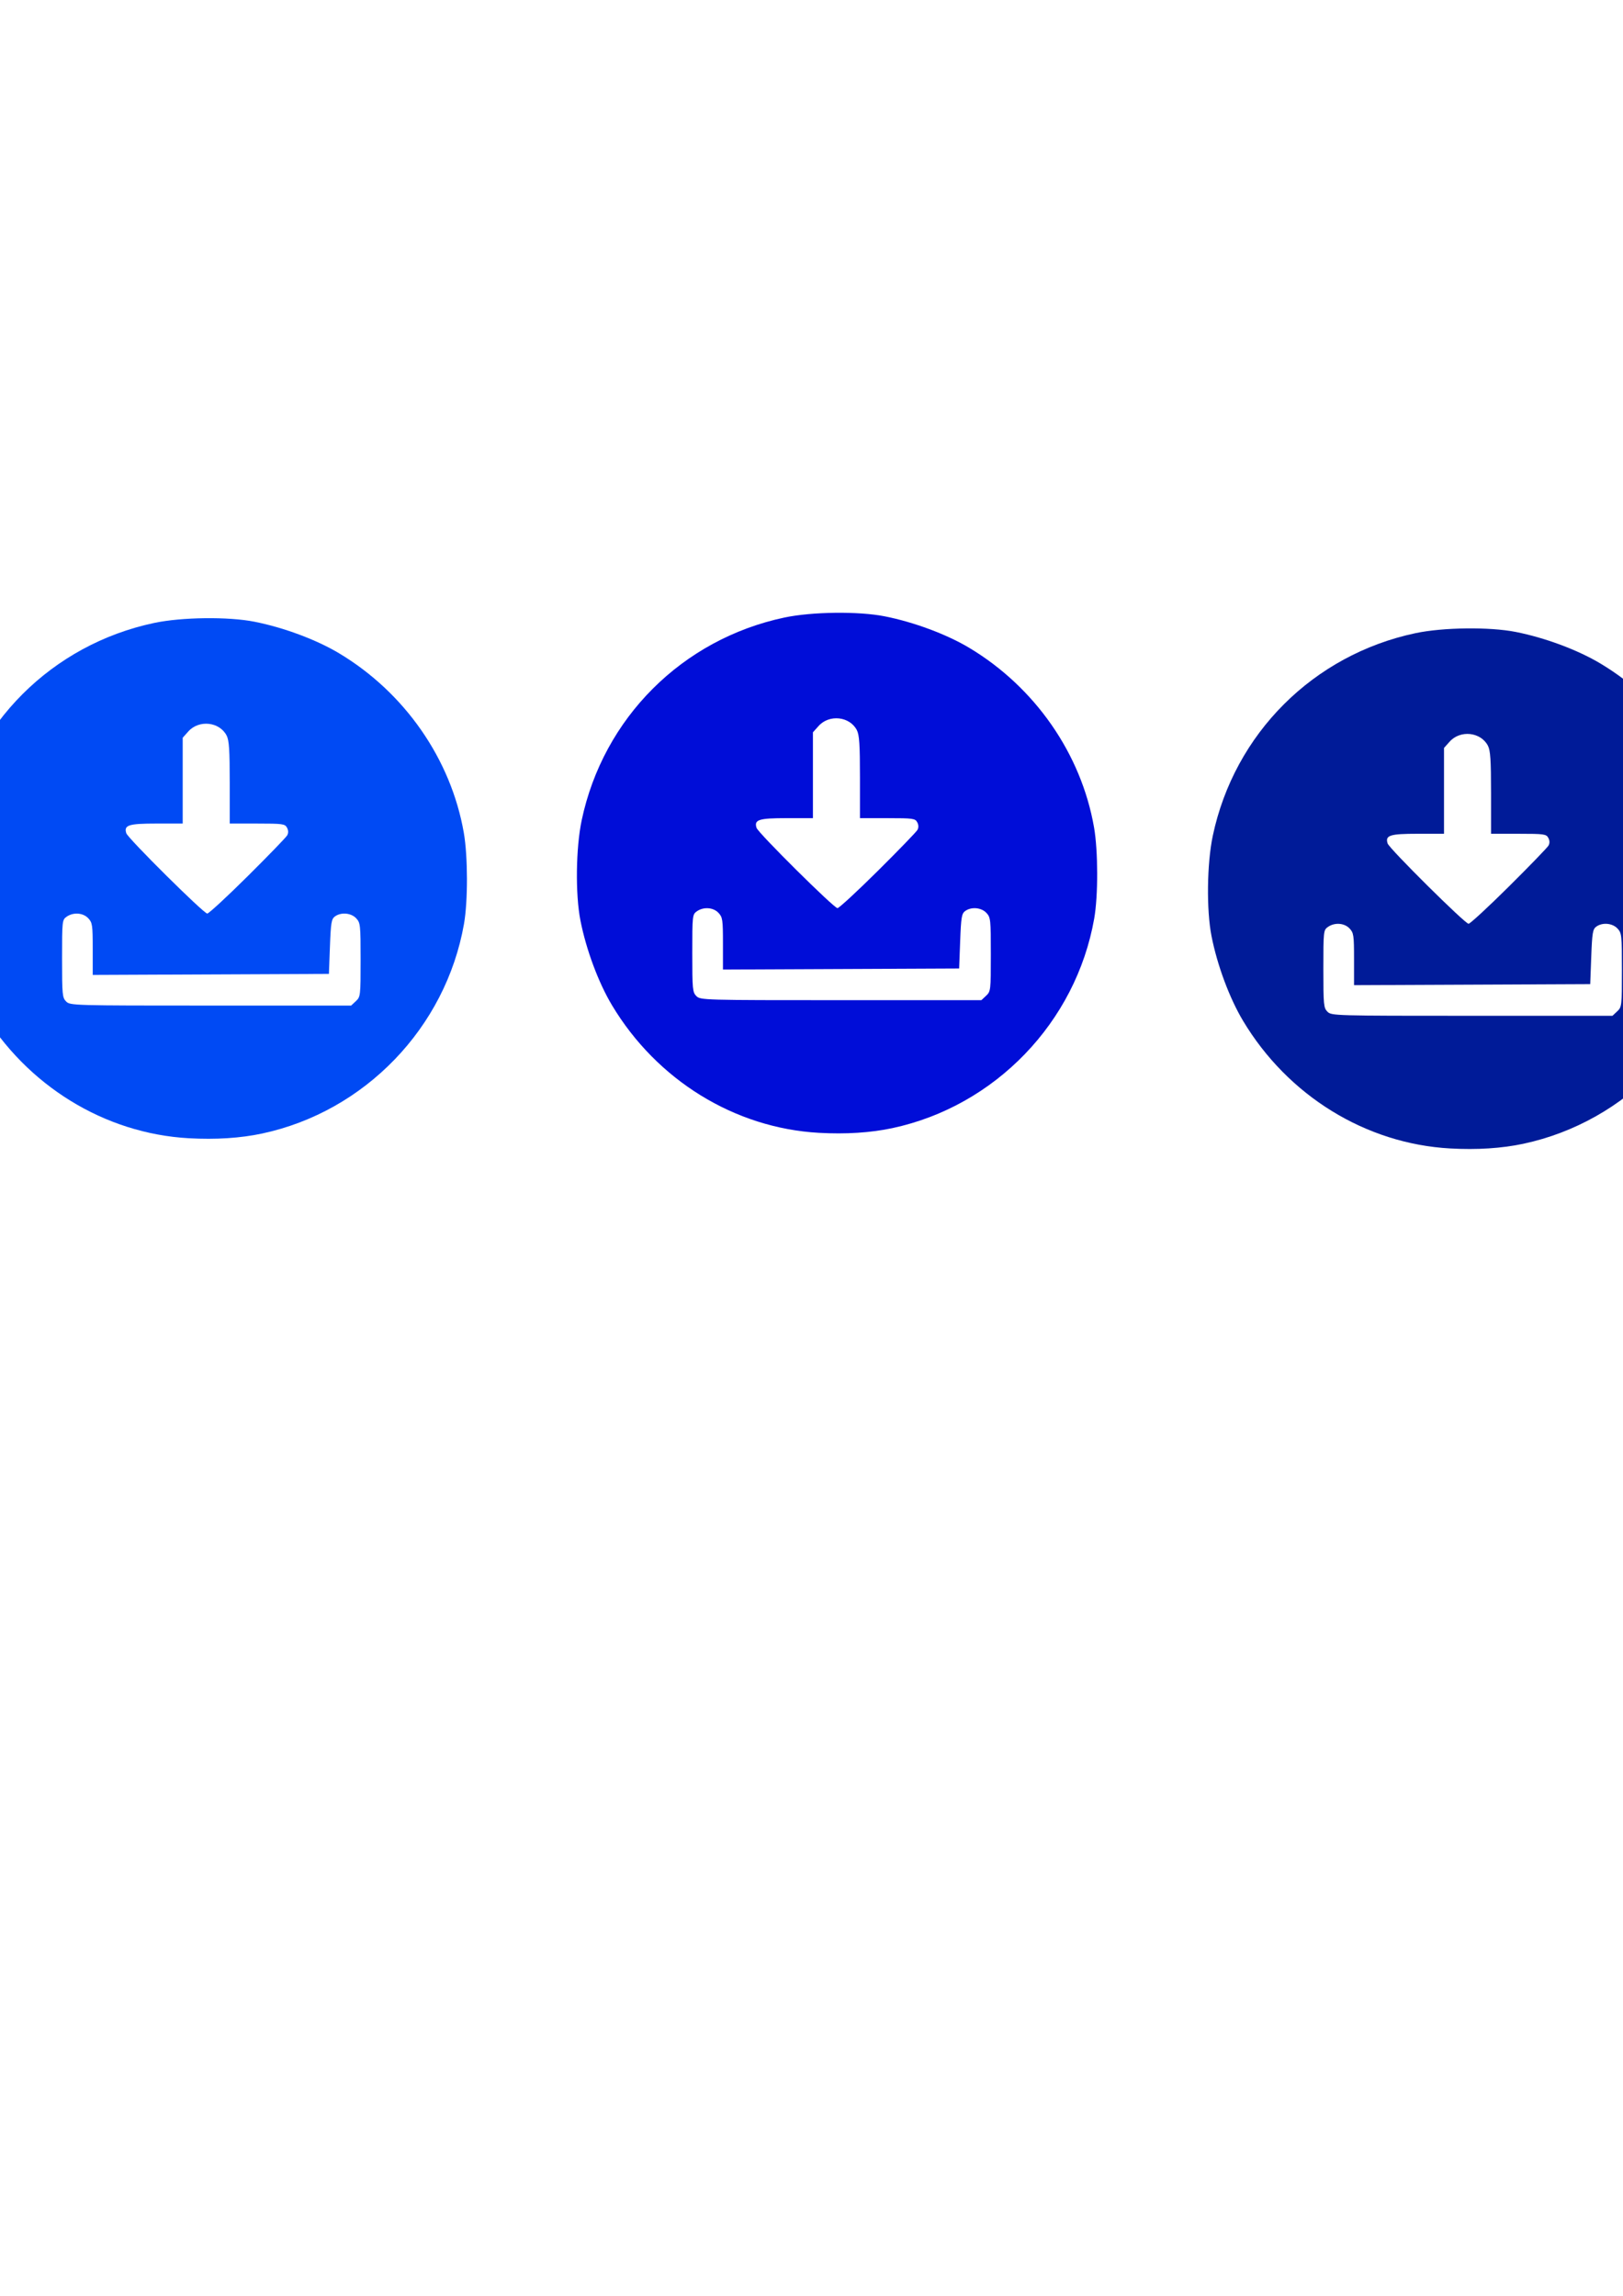 <?xml version="1.0" encoding="UTF-8" standalone="no"?>
<!-- Created with Inkscape (http://www.inkscape.org/) -->

<svg
   width="210mm"
   height="297mm"
   viewBox="0 0 210 297"
   version="1.1"
   id="svg5"
   inkscape:version="1.1 (c68e22c387, 2021-05-23)"
   sodipodi:docname="download.svg"
   xmlns:inkscape="http://www.inkscape.org/namespaces/inkscape"
   xmlns:sodipodi="http://sodipodi.sourceforge.net/DTD/sodipodi-0.dtd"
   xmlns="http://www.w3.org/2000/svg"
   xmlns:svg="http://www.w3.org/2000/svg">
  <sodipodi:namedview
     id="namedview7"
     pagecolor="#ffffff"
     bordercolor="#666666"
     borderopacity="1.0"
     inkscape:pageshadow="2"
     inkscape:pageopacity="0.0"
     inkscape:pagecheckerboard="0"
     inkscape:document-units="mm"
     showgrid="false"
     inkscape:zoom="0.80087682"
     inkscape:cx="396.44049"
     inkscape:cy="560.63553"
     inkscape:window-width="2263"
     inkscape:window-height="1148"
     inkscape:window-x="1035"
     inkscape:window-y="114"
     inkscape:window-maximized="0"
     inkscape:current-layer="layer1" />
  <defs
     id="defs2" />
  <g
     inkscape:label="Layer 1"
     inkscape:groupmode="layer"
     id="layer1">
    <path
       style="fill:#000dd8;stroke-width:0.265;fill-opacity:1"
       d="m 105.979,146.551 c -10.916,-0.608 -20.987,-6.814 -26.796,-16.511 -1.752,-2.926 -3.335,-7.176 -4.081,-10.957 -0.669,-3.392 -0.593,-9.4 0.163,-12.976 2.795,-13.219 13.001,-23.419 26.233,-26.219 3.558,-0.753 9.573,-0.827 12.958,-0.159 3.781,0.745 8.031,2.328 10.957,4.081 8.498,5.09 14.483,13.697 16.143,23.218 0.533,3.054 0.544,8.844 0.023,11.803 -2.36,13.41 -12.826,24.273 -26.12,27.111 -2.799,0.597 -6,0.803 -9.482,0.609 z m 21.613,-17.736 c 0.596,-0.56 0.612,-0.702 0.612,-5.341 0,-4.529 -0.029,-4.796 -0.575,-5.378 -0.661,-0.704 -1.955,-0.816 -2.748,-0.238 -0.451,0.329 -0.53,0.805 -0.646,3.903 l -0.132,3.528 -15.28,0.068 -15.28,0.068 v -3.359 c 0,-3.084 -0.047,-3.409 -0.575,-3.971 -0.677,-0.72 -1.935,-0.81 -2.805,-0.2 -0.572,0.401 -0.588,0.545 -0.588,5.424 0,4.659 0.037,5.049 0.529,5.541 0.519,0.519 0.882,0.529 18.702,0.529 h 18.173 z m -14.003,-16.16 c 2.675,-2.656 4.979,-5.037 5.119,-5.292 0.167,-0.303 0.157,-0.645 -0.029,-0.992 -0.262,-0.489 -0.554,-0.529 -3.846,-0.529 h -3.563 v -5.305 c 0,-4.224 -0.082,-5.463 -0.401,-6.081 -0.924,-1.788 -3.58,-2.073 -4.956,-0.533 l -0.728,0.814 v 5.552 5.552 h -3.407 c -3.605,0 -4.225,0.2 -3.891,1.253 0.21,0.661 10.016,10.389 10.473,10.389 0.201,0 2.554,-2.173 5.229,-4.829 z"
       id="path874"
       inkscape:export-filename="d:\Downloads\download_hover.png"
       inkscape:export-xdpi="9.4328842"
       inkscape:export-ydpi="9.4328842" />
    <path
       style="fill:#004af4;fill-opacity:1;stroke-width:0.265"
       d="m 24.434,147.25 c -10.916,-0.608 -20.987,-6.814 -26.796,-16.511 -1.752,-2.926 -3.335,-7.176 -4.081,-10.957 -0.669,-3.392 -0.593,-9.4 0.163,-12.976 2.795,-13.219 13.001,-23.419 26.233,-26.219 3.558,-0.753 9.573,-0.827 12.958,-0.159 3.781,0.745 8.031,2.328 10.957,4.081 8.498,5.09 14.483,13.697 16.143,23.218 0.533,3.054 0.544,8.844 0.023,11.803 -2.36,13.41 -12.826,24.273 -26.12,27.111 -2.799,0.597 -6,0.803 -9.482,0.609 z m 21.613,-17.736 c 0.596,-0.56 0.612,-0.702 0.612,-5.341 0,-4.529 -0.029,-4.796 -0.575,-5.378 -0.661,-0.704 -1.955,-0.816 -2.748,-0.238 -0.451,0.329 -0.53,0.805 -0.646,3.903 l -0.132,3.528 -15.28,0.068 -15.28,0.068 v -3.359 c 0,-3.084 -0.047,-3.409 -0.575,-3.971 -0.677,-0.72 -1.935,-0.81 -2.805,-0.2 -0.572,0.401 -0.588,0.545 -0.588,5.424 0,4.659 0.037,5.049 0.529,5.541 0.519,0.519 0.882,0.529 18.702,0.529 H 45.434 Z M 32.044,113.355 c 2.675,-2.656 4.979,-5.037 5.119,-5.292 0.167,-0.303 0.157,-0.645 -0.029,-0.992 -0.262,-0.489 -0.554,-0.529 -3.846,-0.529 h -3.563 v -5.305 c 0,-4.224 -0.082,-5.463 -0.401,-6.081 -0.924,-1.788 -3.58,-2.073 -4.956,-0.533 l -0.728,0.814 v 5.552 5.552 h -3.407 c -3.605,0 -4.225,0.2 -3.891,1.253 0.21,0.661 10.016,10.389 10.473,10.389 0.201,0 2.554,-2.173 5.229,-4.829 z"
       id="path874-5"
       inkscape:export-filename="d:\Downloads\download_up.png"
       inkscape:export-xdpi="9.4328842"
       inkscape:export-ydpi="9.4328842" />
    <path
       style="fill:#001b98;fill-opacity:1;stroke-width:0.265"
       d="m 187.635,148.572 c -10.916,-0.608 -20.987,-6.814 -26.796,-16.511 -1.752,-2.926 -3.335,-7.176 -4.081,-10.957 -0.669,-3.392 -0.593,-9.4 0.163,-12.976 2.795,-13.219 13.001,-23.419 26.233,-26.219 3.558,-0.753 9.573,-0.827 12.958,-0.159 3.781,0.745 8.031,2.328 10.957,4.081 8.498,5.09 14.483,13.697 16.143,23.218 0.533,3.054 0.544,8.844 0.023,11.803 -2.36,13.41 -12.826,24.273 -26.12,27.111 -2.799,0.597 -6,0.803 -9.482,0.609 z m 21.613,-17.736 c 0.596,-0.56 0.612,-0.702 0.612,-5.341 0,-4.529 -0.029,-4.796 -0.575,-5.378 -0.661,-0.704 -1.955,-0.816 -2.748,-0.238 -0.451,0.329 -0.53,0.805 -0.646,3.903 l -0.132,3.528 -15.28,0.068 -15.28,0.068 v -3.359 c 0,-3.084 -0.047,-3.409 -0.575,-3.971 -0.677,-0.72 -1.935,-0.81 -2.805,-0.2 -0.572,0.401 -0.588,0.545 -0.588,5.424 0,4.659 0.037,5.049 0.529,5.541 0.519,0.519 0.882,0.529 18.702,0.529 h 18.173 z m -14.003,-16.16 c 2.675,-2.656 4.979,-5.037 5.119,-5.292 0.167,-0.303 0.157,-0.645 -0.029,-0.992 -0.262,-0.489 -0.554,-0.529 -3.846,-0.529 h -3.563 v -5.305 c 0,-4.224 -0.082,-5.463 -0.401,-6.081 -0.924,-1.788 -3.58,-2.073 -4.956,-0.533 l -0.728,0.814 v 5.552 5.552 h -3.407 c -3.605,0 -4.225,0.2 -3.891,1.253 0.21,0.661 10.016,10.389 10.473,10.389 0.201,0 2.554,-2.173 5.229,-4.829 z"
       id="path874-5-7"
       inkscape:export-filename="d:\Downloads\download_down.png"
       inkscape:export-xdpi="9.4328842"
       inkscape:export-ydpi="9.4328842" />
  </g>
</svg>
